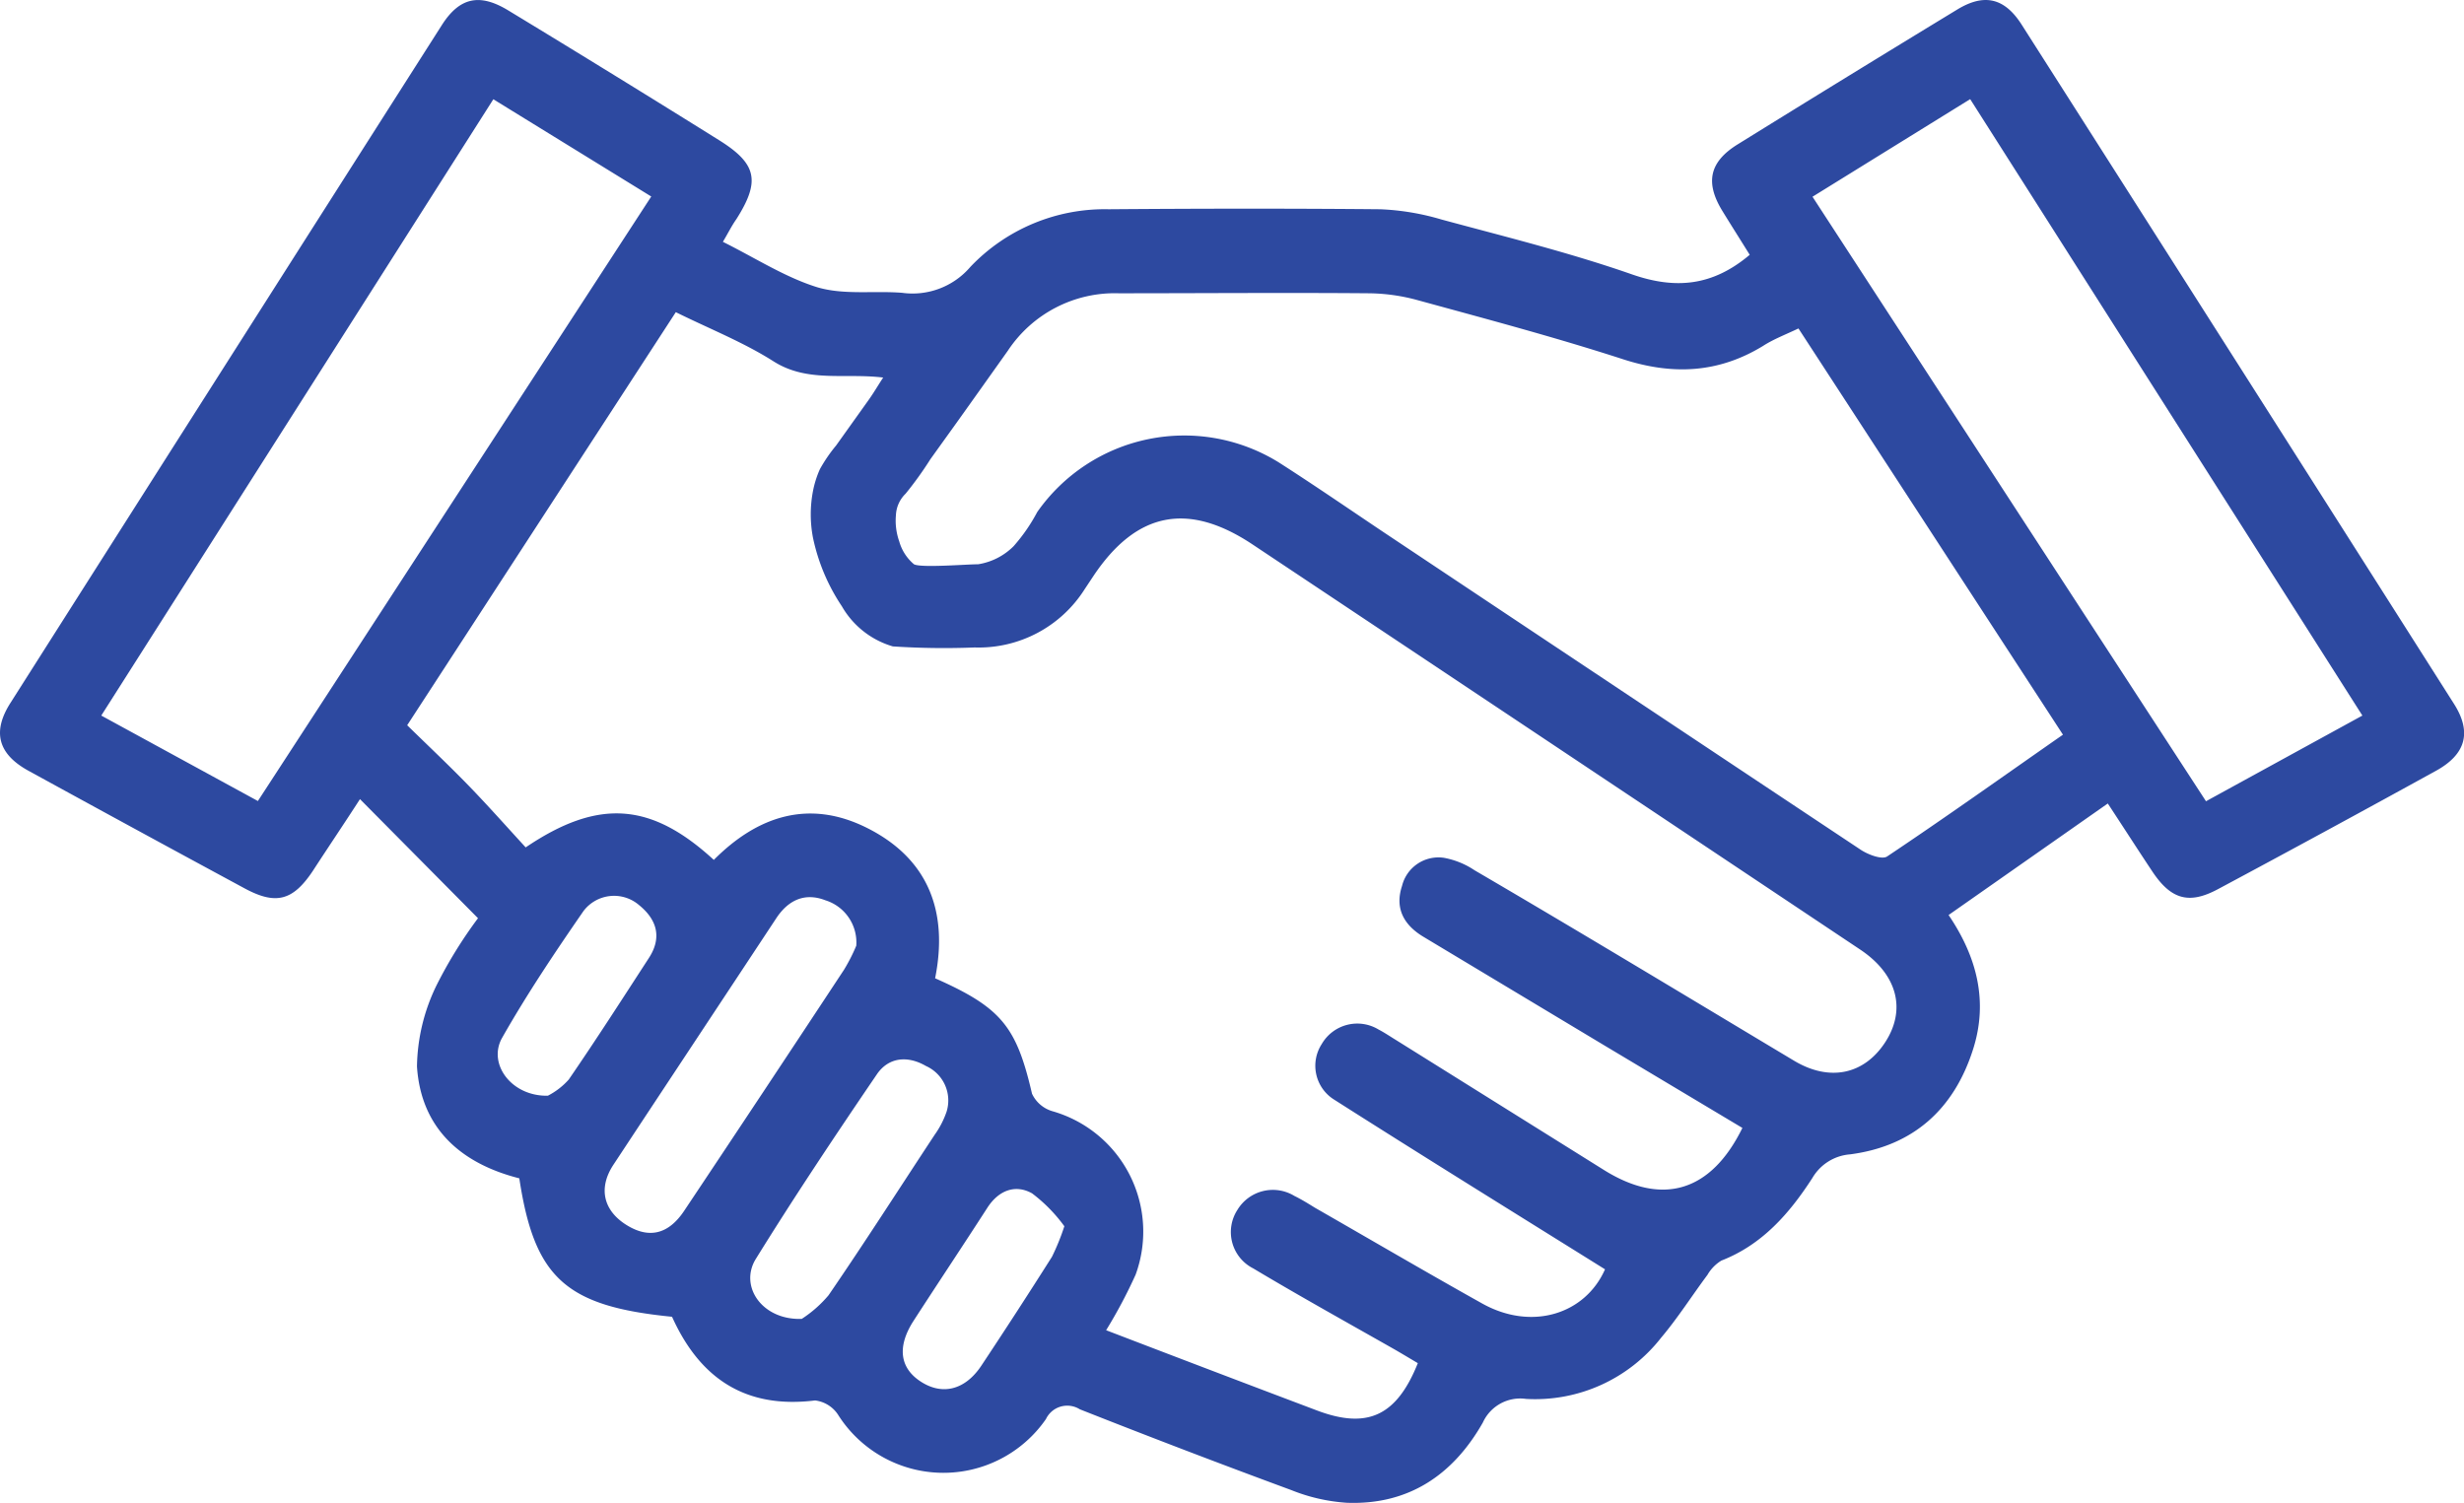 <svg xmlns="http://www.w3.org/2000/svg" viewBox="0 0 208.77 127.34"><defs><style>.cls-1{fill:#2d49a0;fill-rule:evenodd;}</style></defs><title>資產 7</title><g id="圖層_2" data-name="圖層 2"><g id="圖層_1-2" data-name="圖層 1"><path class="cls-1" d="M61.25,20.49c2.81,1.4,5.26,3,8,3.85,2.25.67,4.79.28,7.19.47a6.44,6.44,0,0,0,5.78-2.2,15.71,15.71,0,0,1,11.72-4.88c7.66-.06,15.33-.07,23,0a21.2,21.2,0,0,1,5.2.87c5.4,1.46,10.84,2.8,16.11,4.64,3.72,1.3,6.86,1,10-1.65-.73-1.18-1.54-2.45-2.33-3.74-1.45-2.38-1.09-4.12,1.28-5.6Q156.49,6.49,165.83.81c2.28-1.39,4-1,5.45,1.26q18.35,28.77,36.65,57.58c1.52,2.4,1,4.28-1.57,5.68q-9.19,5.06-18.42,10c-2.47,1.33-4,.89-5.59-1.51-1.22-1.83-2.41-3.69-3.76-5.74L165.1,77.53c2.4,3.54,3.37,7.31,2.08,11.36-1.61,5.08-5.07,8.22-10.43,8.92a4.06,4.06,0,0,0-3.19,2c-1.94,3-4.24,5.65-7.71,7a3.41,3.41,0,0,0-1.18,1.21c-1.32,1.77-2.51,3.65-3.93,5.33a13.54,13.54,0,0,1-11.44,5.18,3.48,3.48,0,0,0-3.66,2c-2.53,4.46-6.32,7-11.53,6.8a15.23,15.23,0,0,1-4.69-1.07q-9-3.32-17.93-6.85a2,2,0,0,0-2.87.83A10.56,10.56,0,0,1,71,119.86a2.71,2.71,0,0,0-1.94-1.2c-5.9.73-9.76-1.86-12.12-7.09-9-.89-11.66-3.28-12.94-11.73-4.93-1.25-8.33-4.22-8.67-9.48A16.17,16.17,0,0,1,37,83.46,38.06,38.06,0,0,1,40.5,77.8l-10-10.09c-1.29,2-2.64,4-4,6.09-1.68,2.52-3.12,2.9-5.76,1.48q-9.13-4.93-18.23-9.92C-.19,63.92-.69,62,.91,59.52Q19.15,30.81,37.44,2.12c1.5-2.35,3.2-2.71,5.62-1.24q9,5.46,17.87,11c3.2,2,3.51,3.46,1.46,6.69C62,19.12,61.73,19.68,61.25,20.49Zm32.47,92.22c6,2.3,11.93,4.56,17.84,6.79,4.3,1.63,6.78.47,8.57-4-.68-.4-1.37-.82-2.07-1.22-4-2.27-8-4.49-11.88-6.81a3.45,3.45,0,0,1-1.34-4.95,3.51,3.51,0,0,1,4.83-1.19c.59.29,1.16.64,1.74,1,4.73,2.71,9.42,5.46,14.18,8.12,4.18,2.33,8.71.92,10.4-2.9-7.71-4.81-15.4-9.57-23-14.41a3.38,3.38,0,0,1-1-4.68,3.48,3.48,0,0,1,4.81-1.23c.52.27,1,.6,1.51.91q8.8,5.5,17.6,11c4.94,3.08,9.06,1.85,11.72-3.57l-11.71-7-15.34-9.21c-1.65-1-2.41-2.41-1.79-4.29a3.18,3.18,0,0,1,3.54-2.39,6.88,6.88,0,0,1,2.61,1.06C133.94,79,143,84.48,152,89.87c3,1.8,5.92,1.19,7.71-1.53s1.13-5.73-2.11-7.89q-25.72-17.17-51.46-34.31c-5.48-3.65-9.86-2.78-13.5,2.67l-.73,1.1a10.63,10.63,0,0,1-9.33,4.95,66.19,66.19,0,0,1-6.93-.09,7.35,7.35,0,0,1-4.32-3.4,16.5,16.5,0,0,1-2.45-5.82,10.48,10.48,0,0,1,0-3.93,8.41,8.41,0,0,1,.59-1.87,13,13,0,0,1,1.37-2l2.77-3.88c.4-.56.75-1.16,1.22-1.88-3.28-.4-6.39.45-9.27-1.36C63,29,60.09,27.85,57.26,26.45l-22.76,35c1.82,1.78,3.54,3.4,5.18,5.09s3.29,3.55,4.86,5.26c6.18-4.18,10.65-3.8,15.94,1.06,3.74-3.76,8.11-5.16,13-2.7,5.23,2.63,6.87,7.15,5.75,12.73,5.62,2.49,6.89,4.09,8.21,9.78a2.76,2.76,0,0,0,1.72,1.48A10.61,10.61,0,0,1,96.22,108,41.83,41.83,0,0,1,93.72,112.71Zm58.66-84.88c-1.09.52-2.12.91-3,1.48-3.78,2.31-7.66,2.49-11.86,1.13-5.74-1.86-11.57-3.41-17.38-5a16.17,16.17,0,0,0-4.13-.59c-7.07-.06-14.15,0-21.23,0a10.86,10.86,0,0,0-9.39,4.87q-2.13,3-4.27,6l-2.29,3.19a30.06,30.06,0,0,1-2.1,2.92,2.7,2.7,0,0,0-.82,1.82,5.25,5.25,0,0,0,.28,2.22,3.9,3.9,0,0,0,1.25,1.94c.58.32,4.45,0,5.44,0a5.44,5.44,0,0,0,3-1.53,14.82,14.82,0,0,0,2-2.89,15.21,15.21,0,0,1,20.47-4.21c3,1.92,5.89,3.91,8.83,5.88q20.22,13.48,40.46,26.93c.63.42,1.81.87,2.25.58,5-3.34,9.89-6.83,14.9-10.32Zm1.19-11.16,33.34,51.22,13.25-7.26L166.93,8.4ZM41.8,8.41,8.58,60.63l13.27,7.24L55.18,16.65ZM72.55,80.13a3.74,3.74,0,0,0-2.62-3.85c-1.76-.68-3.16,0-4.17,1.54C61.18,84.76,56.59,91.69,52,98.65c-1.34,2-.88,3.91,1.06,5.13s3.59.79,4.91-1.19q6.8-10.19,13.54-20.42A15.19,15.19,0,0,0,72.55,80.13Zm-4.62,31.62a10.24,10.24,0,0,0,2.27-2c3.08-4.49,6-9.06,9-13.61a7.59,7.59,0,0,0,1-1.94,3.2,3.2,0,0,0-1.75-3.88c-1.53-.89-3.15-.76-4.15.7-3.52,5.17-7,10.38-10.28,15.68C62.63,109,64.58,111.87,67.94,111.75ZM46.42,92.84a6.12,6.12,0,0,0,1.77-1.37c2.33-3.39,4.55-6.85,6.79-10.3,1.12-1.72.69-3.24-.82-4.47a3.25,3.25,0,0,0-4.72.49c-2.42,3.5-4.8,7.05-6.9,10.75C41.3,90.14,43.34,92.91,46.42,92.84ZM90.18,103.9a13.19,13.19,0,0,0-2.74-2.79c-1.42-.79-2.83-.25-3.78,1.22-2.07,3.21-4.19,6.39-6.26,9.59-1.41,2.19-1.17,4,.64,5.16s3.72.7,5.09-1.34q3.05-4.59,6-9.25A19.48,19.48,0,0,0,90.18,103.9Z"/></g></g></svg>